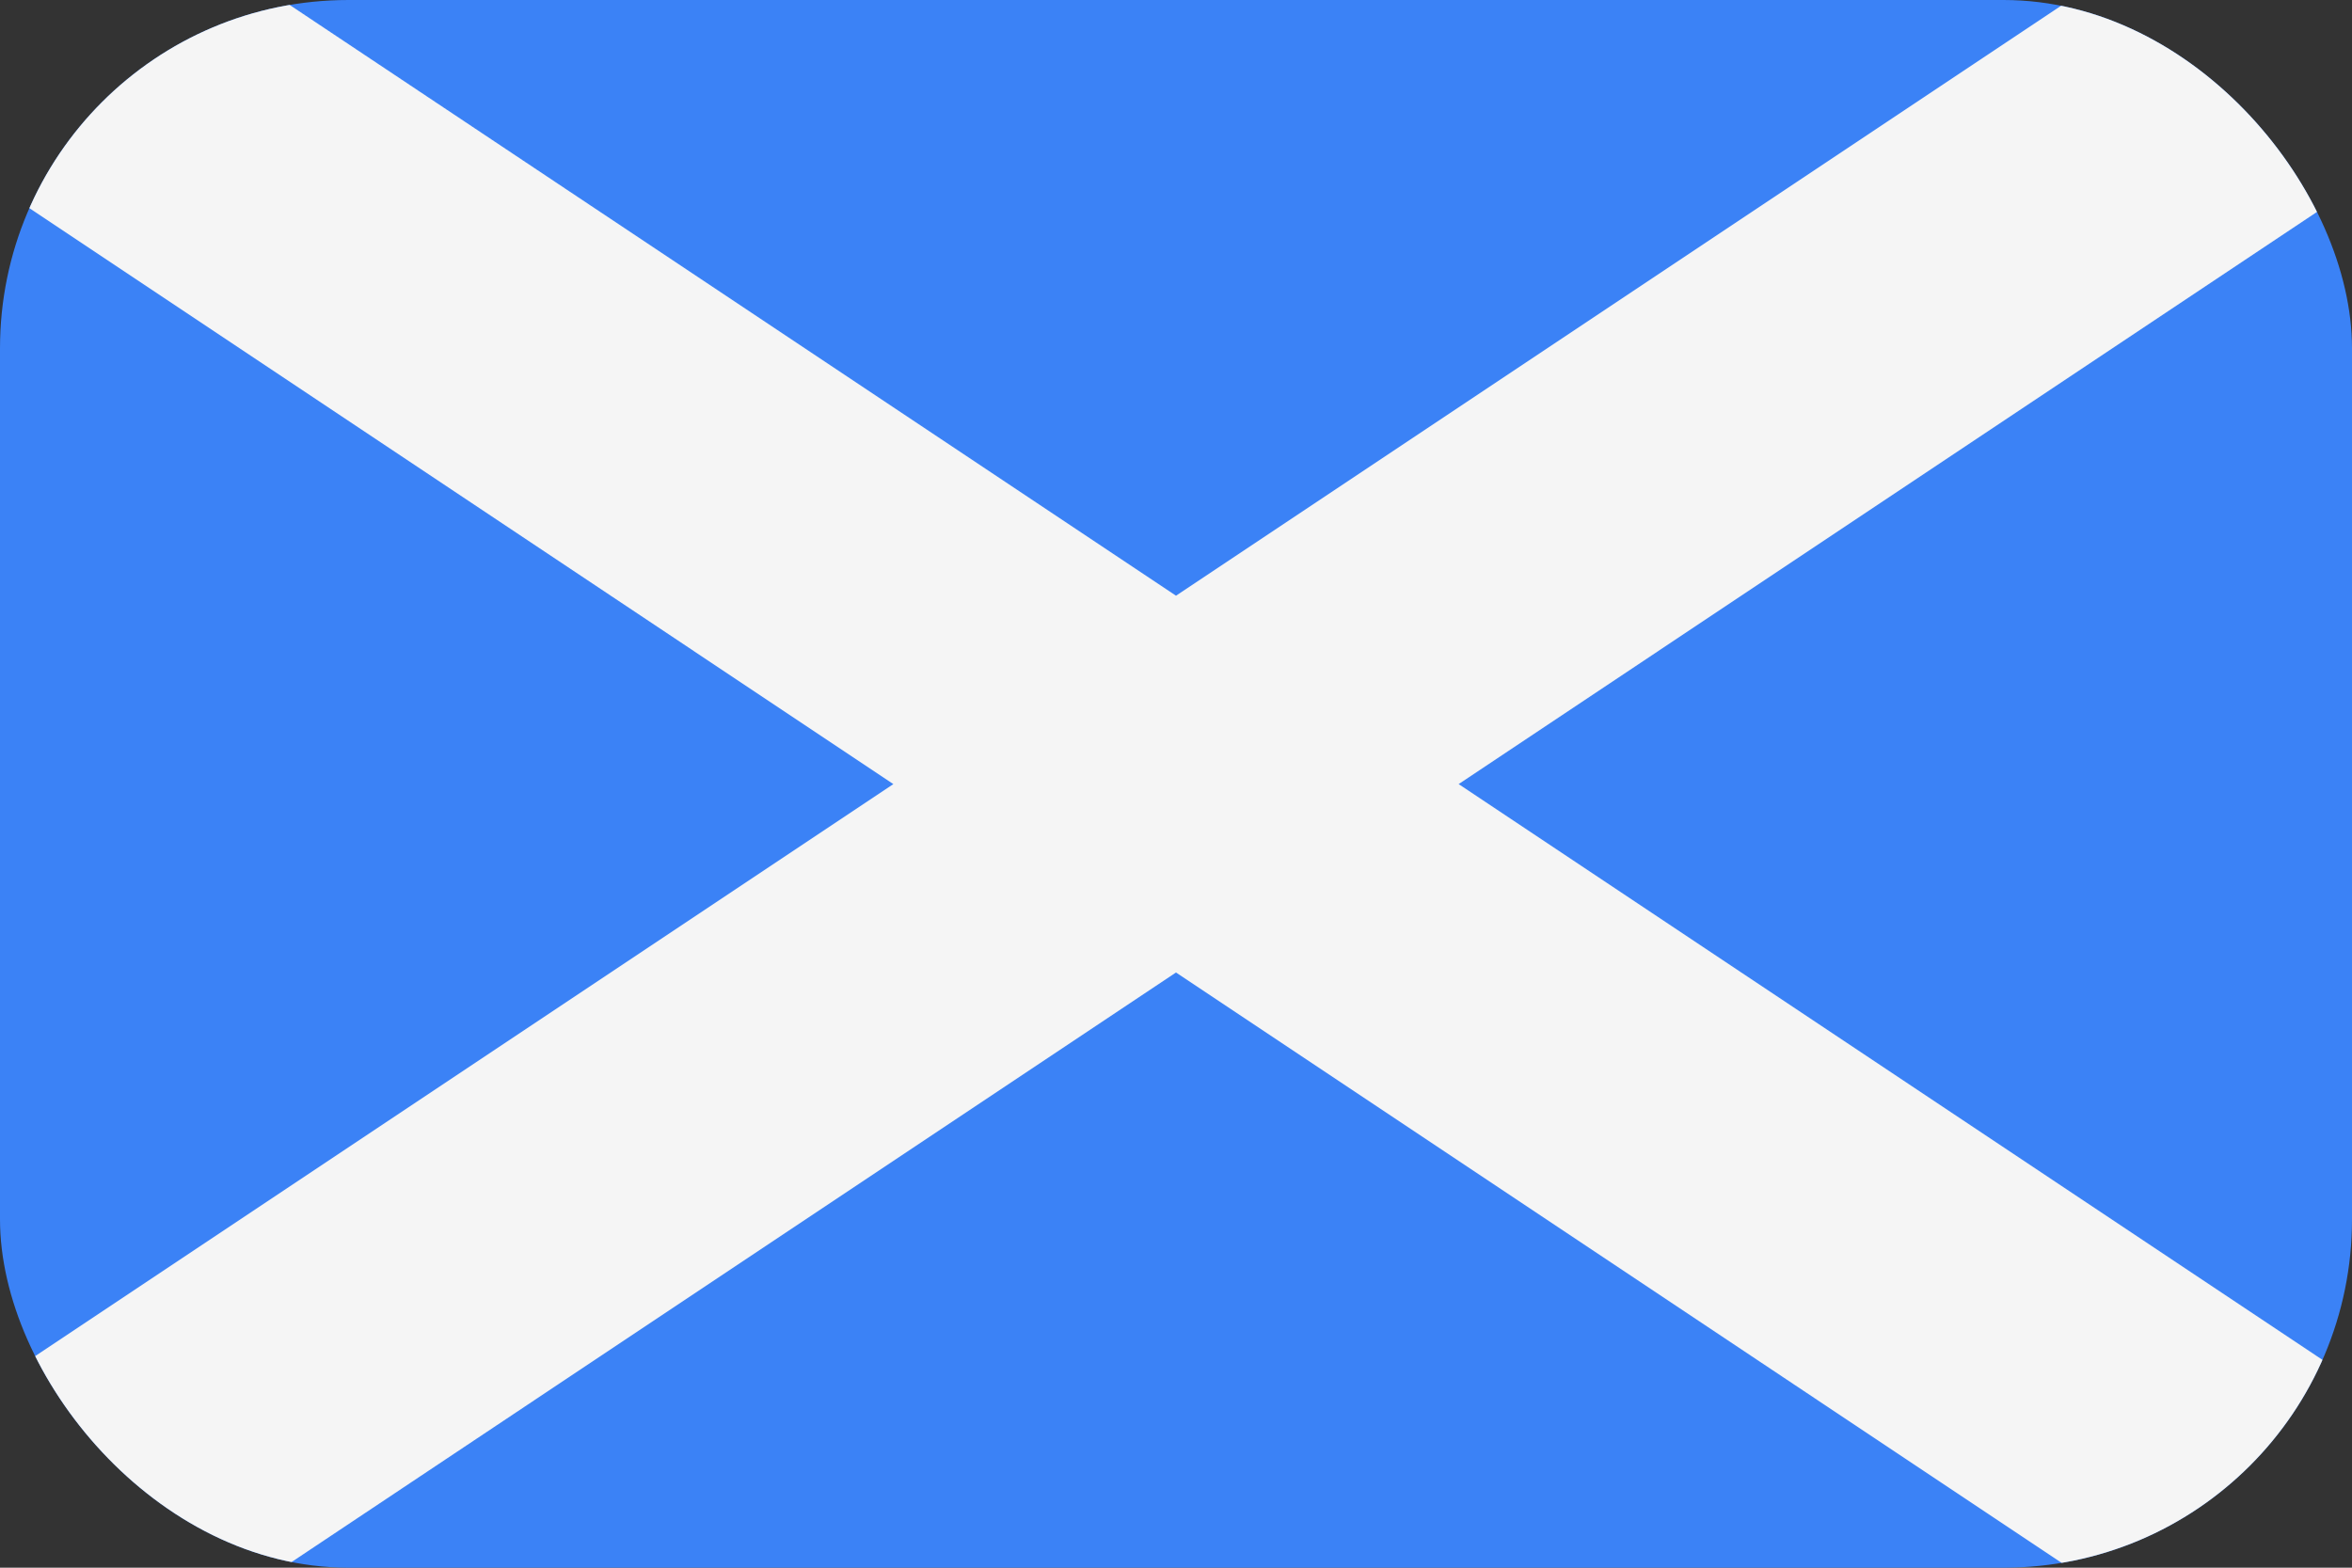<svg width="54" height="36" viewBox="0 0 54 36" fill="none" xmlns="http://www.w3.org/2000/svg">
<rect x="0" y="0" width="54" height="36" fill="#333333" stroke="none"/>
<g clip-path="url(#clip0_93_2222)">
<rect width="54" height="36" rx="8" fill="#3B82F6"/>
<path fill-rule="evenodd" clip-rule="evenodd" d="M0 4.33V0.36L0.24 0H6.48L27 13.68L47.52 0H53.76L54 0.36V4.33L33.489 18.006L54 31.68V36H47.5L27 22.332L6.5 36H0V31.68L20.511 18.006L0 4.33Z" fill="#F5F5F5"/>
</g>
<defs>
<clipPath id="clip0_93_2222">
<rect width="54" height="36" rx="8" fill="white"/>
</clipPath>
</defs>
</svg>
